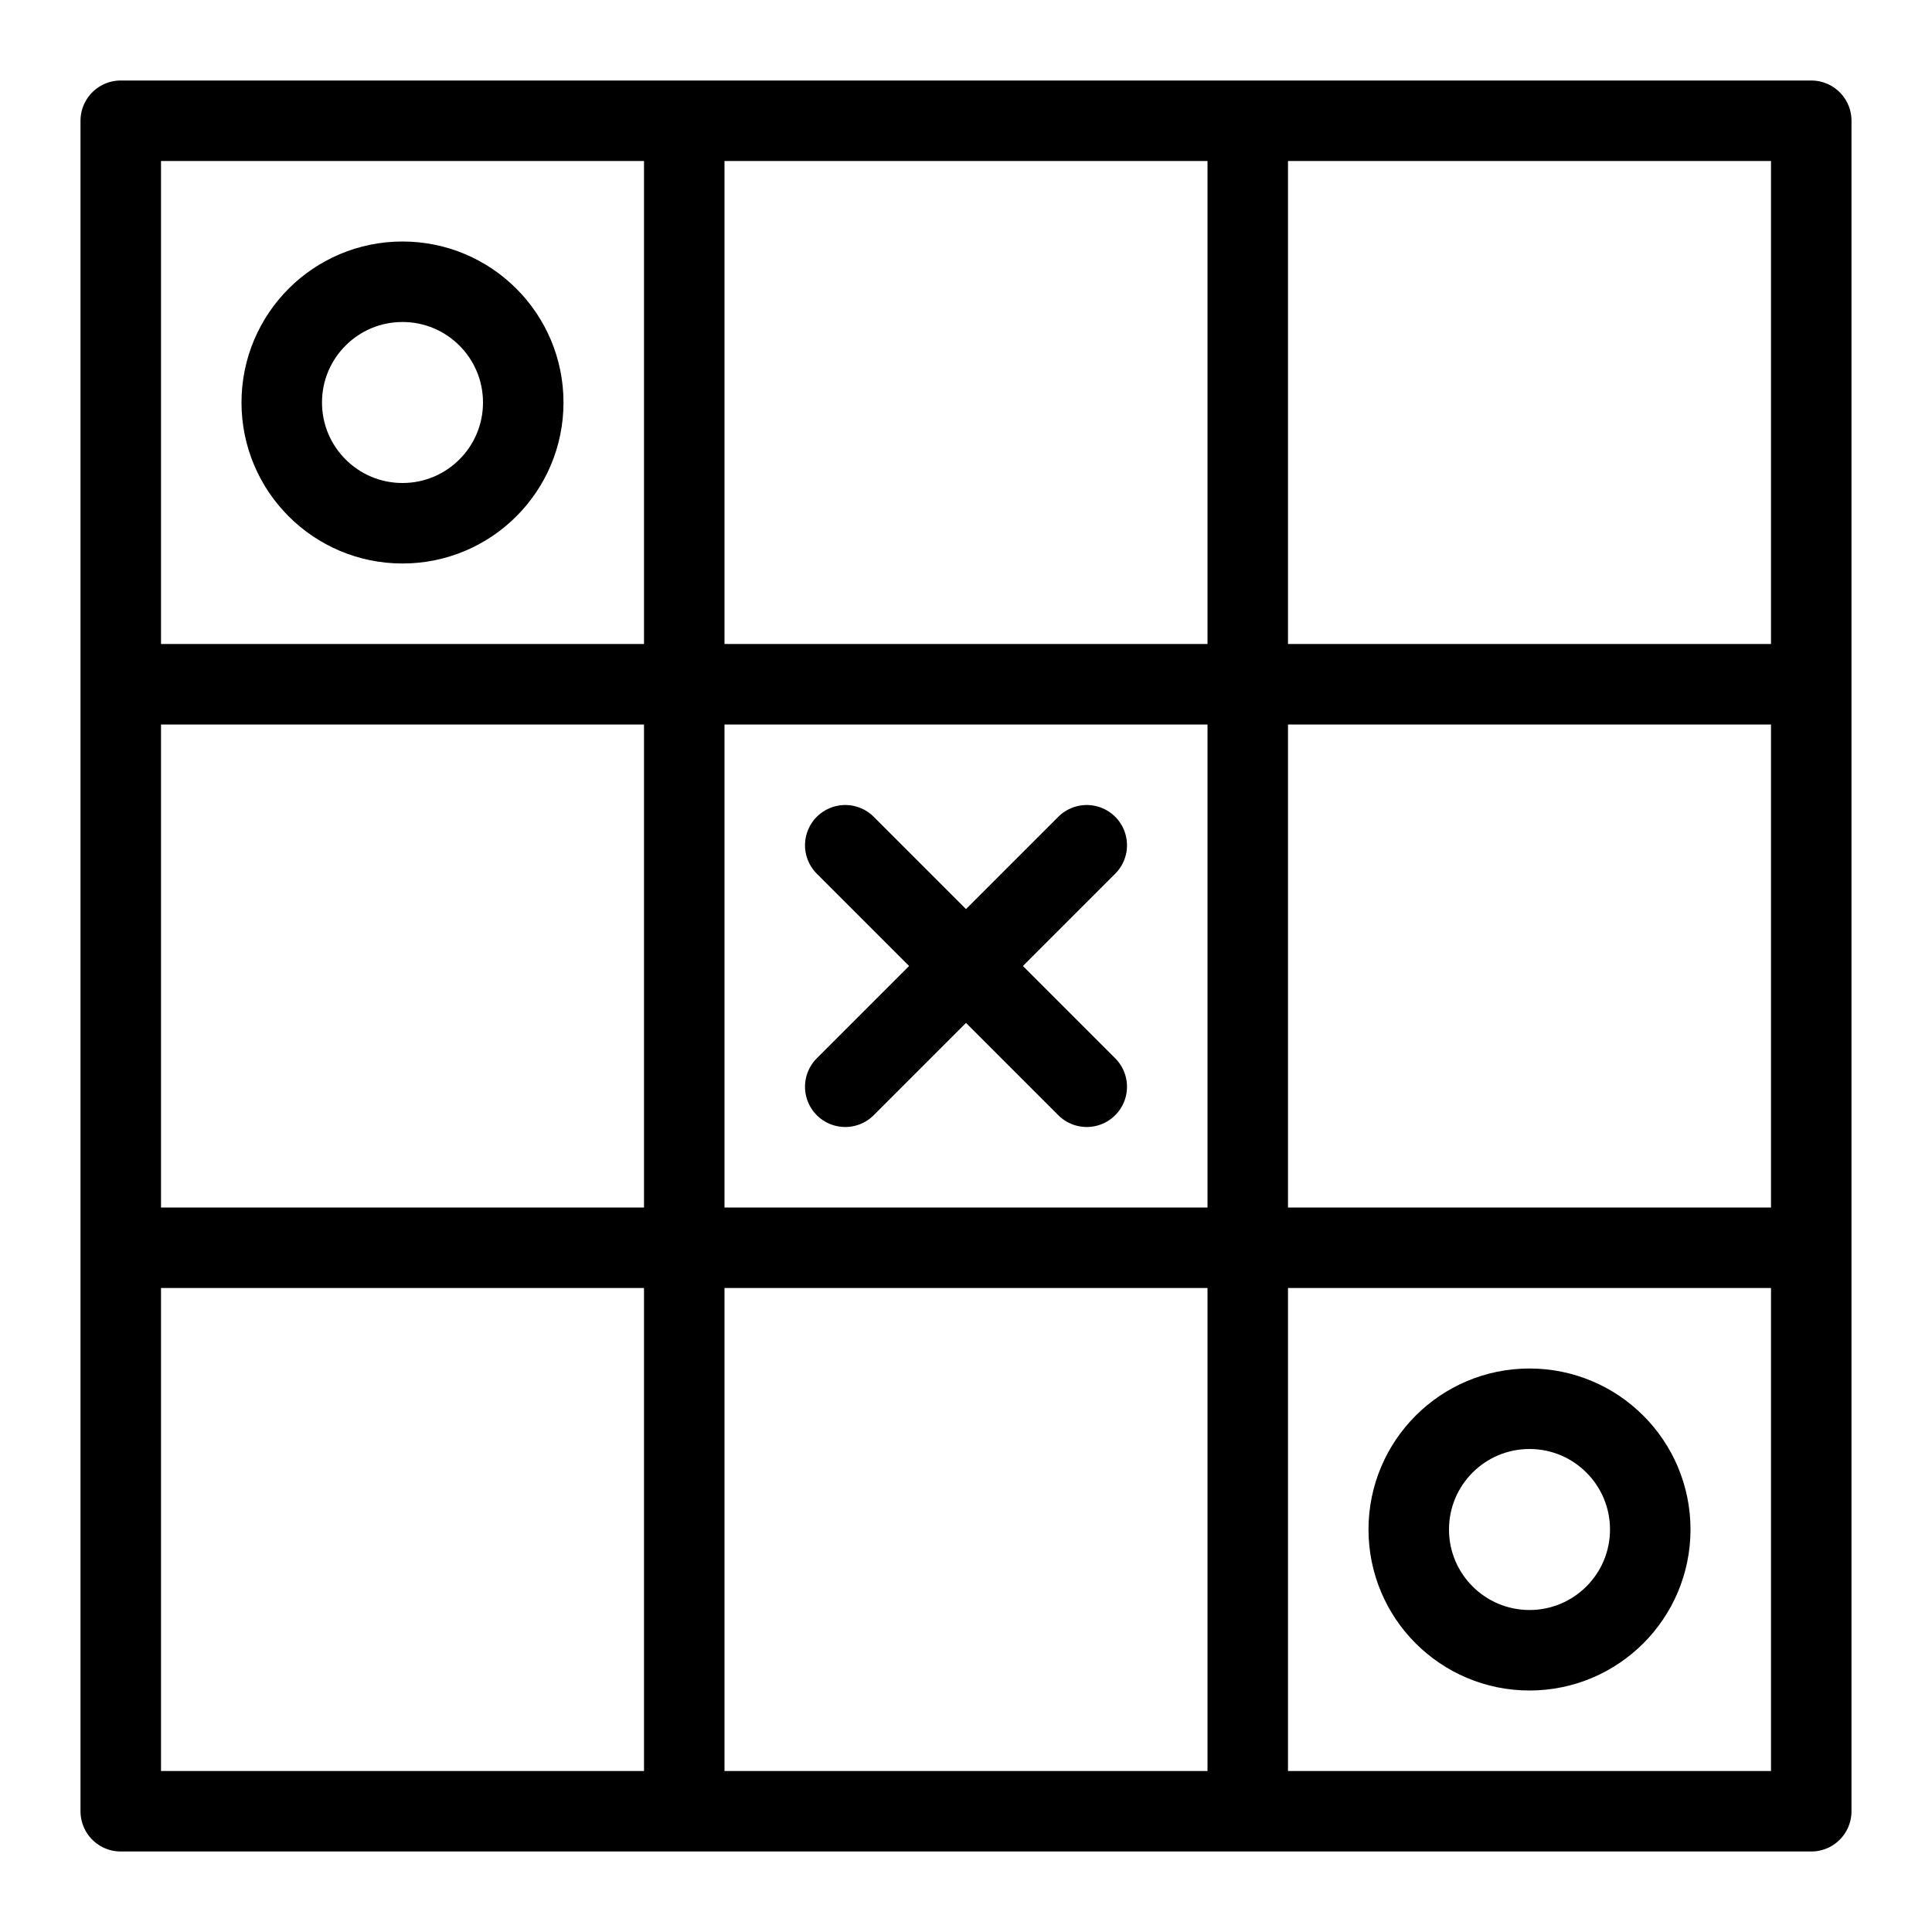 <?xml version="1.0" encoding="utf-8"?>
<!-- Generator: Adobe Illustrator 19.2.0, SVG Export Plug-In . SVG Version: 6.00 Build 0)  -->
<svg version="1.1" id="Layer_1" xmlns="http://www.w3.org/2000/svg" xmlns:xlink="http://www.w3.org/1999/xlink" x="0px" y="0px"
	 viewBox="0 0 24 24" style="enable-background:new 0 0 24 24;" xml:space="preserve">
<style type="text/css">
	.st0{display:none;}
	.st1{display:inline;}
	.st2{fill:none;stroke:#000000;stroke-linejoin:round;stroke-miterlimit:10;}
	.st3{fill:none;stroke:#000000;stroke-linecap:round;stroke-linejoin:round;stroke-miterlimit:10;}
</style>
<g id="Filled_Icons" class="st0">
	<g class="st1">
		<rect x="9" y="1" width="6" height="7"/>
		<rect x="1" y="9" width="7" height="6"/>
		<circle cx="4.5" cy="4.5" r="1"/>
		<rect x="16" y="9" width="7" height="6"/>
		<rect x="9" y="16" width="6" height="7"/>
		<path d="M16,8h7V1.5C23,1.2,22.8,1,22.5,1H16V8z"/>
		<path d="M9,9v6h6V9H9z M13.8,13.8c-0.1,0.1-0.2,0.1-0.4,0.1c-0.1,0-0.3-0.1-0.4-0.1L12,12.7l-1.1,1.1c-0.1,0.1-0.2,0.1-0.4,0.1
			s-0.3-0.1-0.4-0.1c-0.2-0.2-0.2-0.5,0-0.7l1.1-1.1l-1.1-1.1c-0.2-0.2-0.2-0.5,0-0.7s0.5-0.2,0.7,0l1.1,1.1l1.1-1.1
			c0.2-0.2,0.5-0.2,0.7,0s0.2,0.5,0,0.7L12.7,12l1.1,1.1C14,13.3,14,13.6,13.8,13.8z"/>
		<path d="M16,16v7h6.5c0.3,0,0.5-0.2,0.5-0.5V16H16z M19.5,21.5c-1.1,0-2-0.9-2-2s0.9-2,2-2c1.1,0,2,0.9,2,2
			C21.5,20.6,20.6,21.5,19.5,21.5z"/>
		<path d="M8,16H1v6.5C1,22.8,1.2,23,1.5,23H8V16z"/>
		<circle cx="19.5" cy="19.5" r="1"/>
		<path d="M8,8V1H1.5C1.2,1,1,1.2,1,1.5V8H8z M4.5,2.5c1.1,0,2,0.9,2,2s-0.9,2-2,2s-2-0.9-2-2S3.4,2.5,4.5,2.5z"/>
	</g>
</g>
<g id="Outline_Icons">
	<g>
		<g>
			<line class="st2" x1="1.5" y1="8.5" x2="22.5" y2="8.5"/>
			<line class="st2" x1="1.5" y1="15.5" x2="22.5" y2="15.5"/>
			<line class="st2" x1="15.5" y1="1.5" x2="15.5" y2="22.5"/>
			<line class="st2" x1="8.5" y1="1.5" x2="8.5" y2="22.5"/>
			<rect x="1.5" y="1.5" class="st2" width="21" height="21"/>
		</g>
		<circle class="st2" cx="19" cy="19" r="1.5"/>
		<circle class="st2" cx="5" cy="5" r="1.5"/>
		<line class="st3" x1="10.5" y1="10.5" x2="13.5" y2="13.5"/>
		<line class="st3" x1="13.5" y1="10.5" x2="10.5" y2="13.5"/>
	</g>
</g>
</svg>
